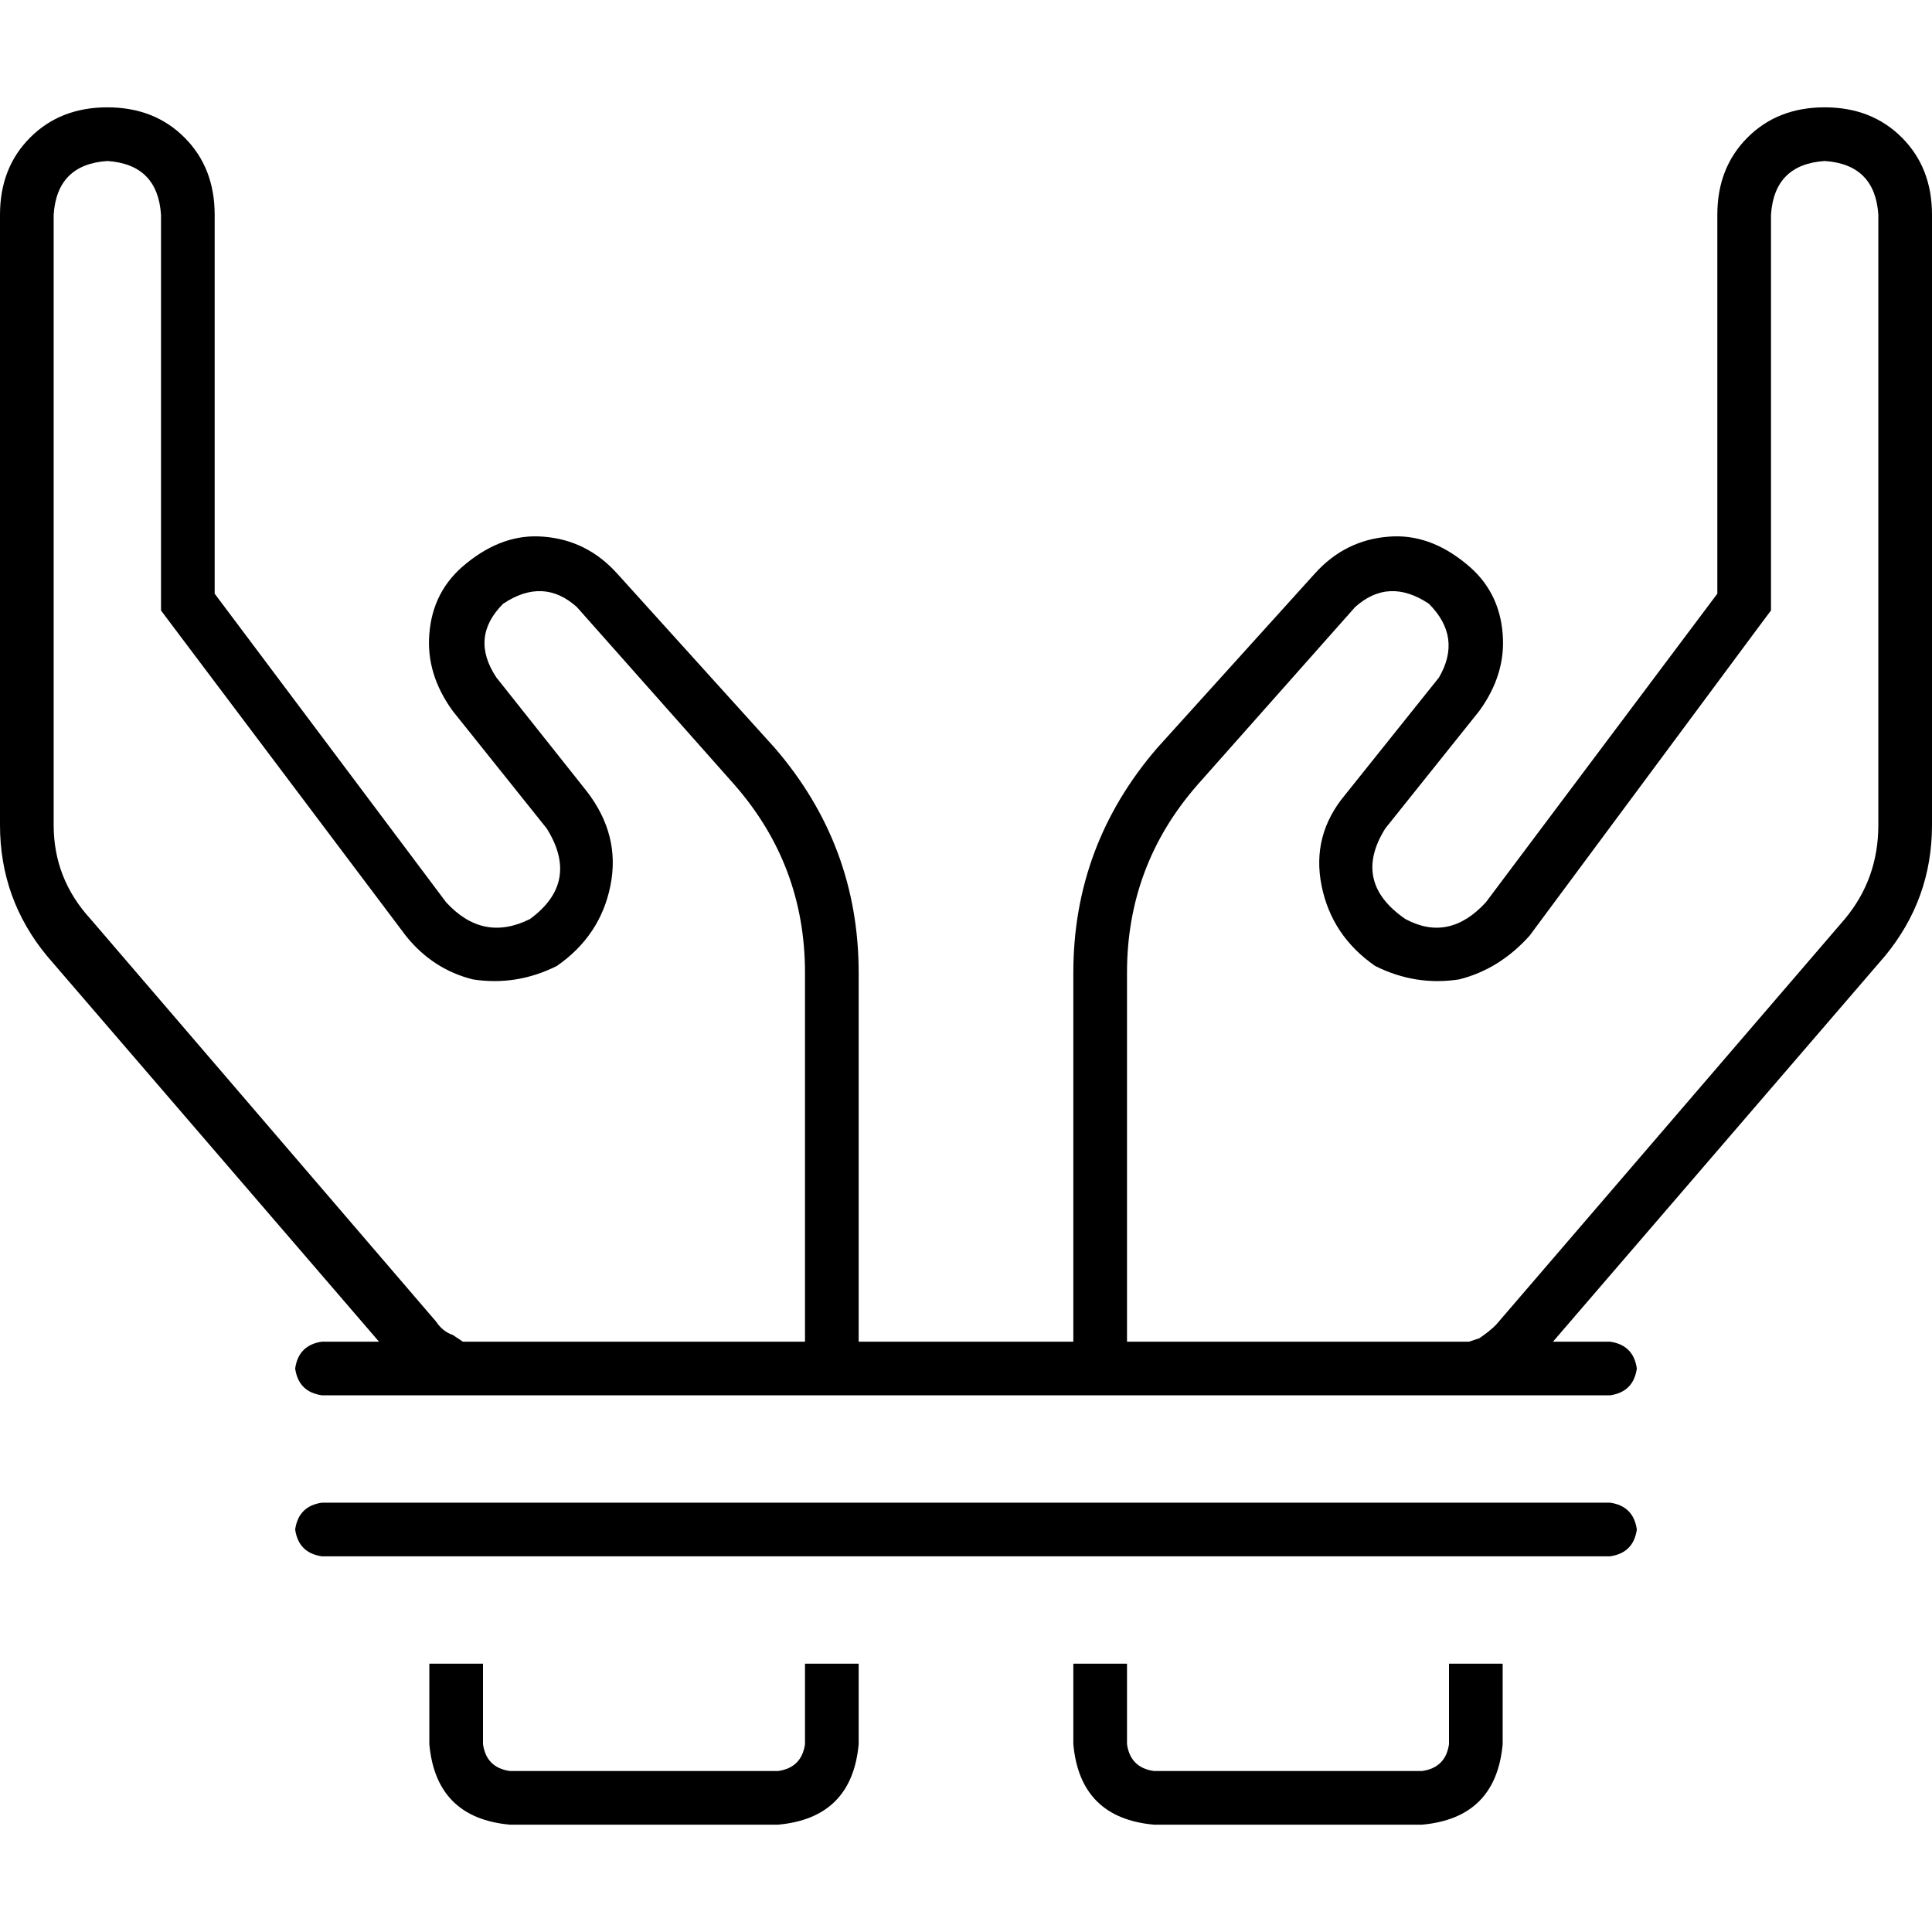 <svg xmlns="http://www.w3.org/2000/svg" viewBox="0 0 512 512">
  <path d="M 213.333 355.556 L 213.333 341.333 L 213.333 334.222 L 213.333 257.778 Q 213.333 229.333 194.667 208 L 152.889 160.889 Q 144 152.889 133.333 160 Q 124.444 168.889 131.556 179.556 L 155.556 209.778 Q 164.444 221.333 161.778 234.667 Q 159.111 248 147.556 256 Q 136.889 261.333 125.333 259.556 Q 114.667 256.889 107.556 248 L 45.333 165.333 L 42.667 161.778 L 42.667 157.333 L 42.667 113.778 L 42.667 56.889 Q 41.778 43.556 28.444 42.667 Q 15.111 43.556 14.222 56.889 L 14.222 113.778 L 14.222 166.222 L 14.222 167.111 L 14.222 199.111 L 14.222 218.667 Q 14.222 232.889 24 243.556 L 115.556 350.222 Q 117.333 352.889 120 353.778 L 122.667 355.556 L 213.333 355.556 L 213.333 355.556 Z M 227.556 341.333 L 227.556 355.556 L 284.444 355.556 L 284.444 341.333 L 284.444 334.222 L 284.444 257.778 Q 284.444 224 306.667 198.222 L 348.444 152 Q 356.444 143.111 368 142.222 Q 378.667 141.333 388.444 149.333 Q 397.333 156.444 398.222 168 Q 399.111 178.667 392 188.444 L 367.111 219.556 Q 358.222 233.778 372.444 243.556 Q 384 249.778 393.778 239.111 L 455.111 157.333 L 455.111 113.778 L 455.111 56.889 Q 455.111 44.444 463.111 36.444 Q 471.111 28.444 483.556 28.444 Q 496 28.444 504 36.444 Q 512 44.444 512 56.889 L 512 113.778 L 512 166.222 L 512 167.111 L 512 199.111 L 512 218.667 Q 512 238.222 499.556 253.333 L 411.556 355.556 L 426.667 355.556 Q 432.889 356.444 433.778 362.667 Q 432.889 368.889 426.667 369.778 L 398.222 369.778 L 384 369.778 L 298.667 369.778 L 284.444 369.778 L 227.556 369.778 L 213.333 369.778 L 128 369.778 L 113.778 369.778 L 85.333 369.778 Q 79.111 368.889 78.222 362.667 Q 79.111 356.444 85.333 355.556 L 100.444 355.556 L 12.444 253.333 Q 0 238.222 0 218.667 L 0 199.111 L 0 167.111 L 0 166.222 L 0 113.778 L 0 56.889 Q 0 44.444 8 36.444 Q 16 28.444 28.444 28.444 Q 40.889 28.444 48.889 36.444 Q 56.889 44.444 56.889 56.889 L 56.889 113.778 L 56.889 157.333 L 118.222 239.111 Q 128 249.778 140.444 243.556 Q 153.778 233.778 144.889 219.556 L 120 188.444 Q 112.889 178.667 113.778 168 Q 114.667 156.444 123.556 149.333 Q 133.333 141.333 144 142.222 Q 155.556 143.111 163.556 152 L 205.333 198.222 Q 227.556 224 227.556 257.778 L 227.556 334.222 L 227.556 341.333 L 227.556 341.333 Z M 389.333 355.556 L 392 354.667 Q 394.667 352.889 396.444 351.111 L 488.889 243.556 Q 497.778 232.889 497.778 218.667 L 497.778 199.111 L 497.778 167.111 L 497.778 166.222 L 497.778 113.778 L 497.778 56.889 Q 496.889 43.556 483.556 42.667 Q 470.222 43.556 469.333 56.889 L 469.333 113.778 L 469.333 157.333 L 469.333 161.778 L 466.667 165.333 L 405.333 248 Q 397.333 256.889 386.667 259.556 Q 375.111 261.333 364.444 256 Q 352.889 248 350.222 234.667 Q 347.556 221.333 356.444 210.667 L 381.333 179.556 Q 387.556 168.889 378.667 160 Q 368 152.889 359.111 160.889 L 317.333 208 Q 298.667 229.333 298.667 257.778 L 298.667 334.222 L 298.667 341.333 L 298.667 355.556 L 389.333 355.556 L 389.333 355.556 Z M 128 440.889 L 128 462.222 Q 128.889 468.444 135.111 469.333 L 206.222 469.333 Q 212.444 468.444 213.333 462.222 L 213.333 440.889 L 227.556 440.889 L 227.556 462.222 Q 225.778 481.778 206.222 483.556 L 135.111 483.556 Q 115.556 481.778 113.778 462.222 L 113.778 440.889 L 128 440.889 L 128 440.889 Z M 284.444 440.889 L 298.667 440.889 L 298.667 462.222 Q 299.556 468.444 305.778 469.333 L 376.889 469.333 Q 383.111 468.444 384 462.222 L 384 440.889 L 398.222 440.889 L 398.222 462.222 Q 396.444 481.778 376.889 483.556 L 305.778 483.556 Q 286.222 481.778 284.444 462.222 L 284.444 440.889 L 284.444 440.889 Z M 85.333 398.222 L 426.667 398.222 Q 432.889 399.111 433.778 405.333 Q 432.889 411.556 426.667 412.444 L 85.333 412.444 Q 79.111 411.556 78.222 405.333 Q 79.111 399.111 85.333 398.222 L 85.333 398.222 Z" />
</svg>